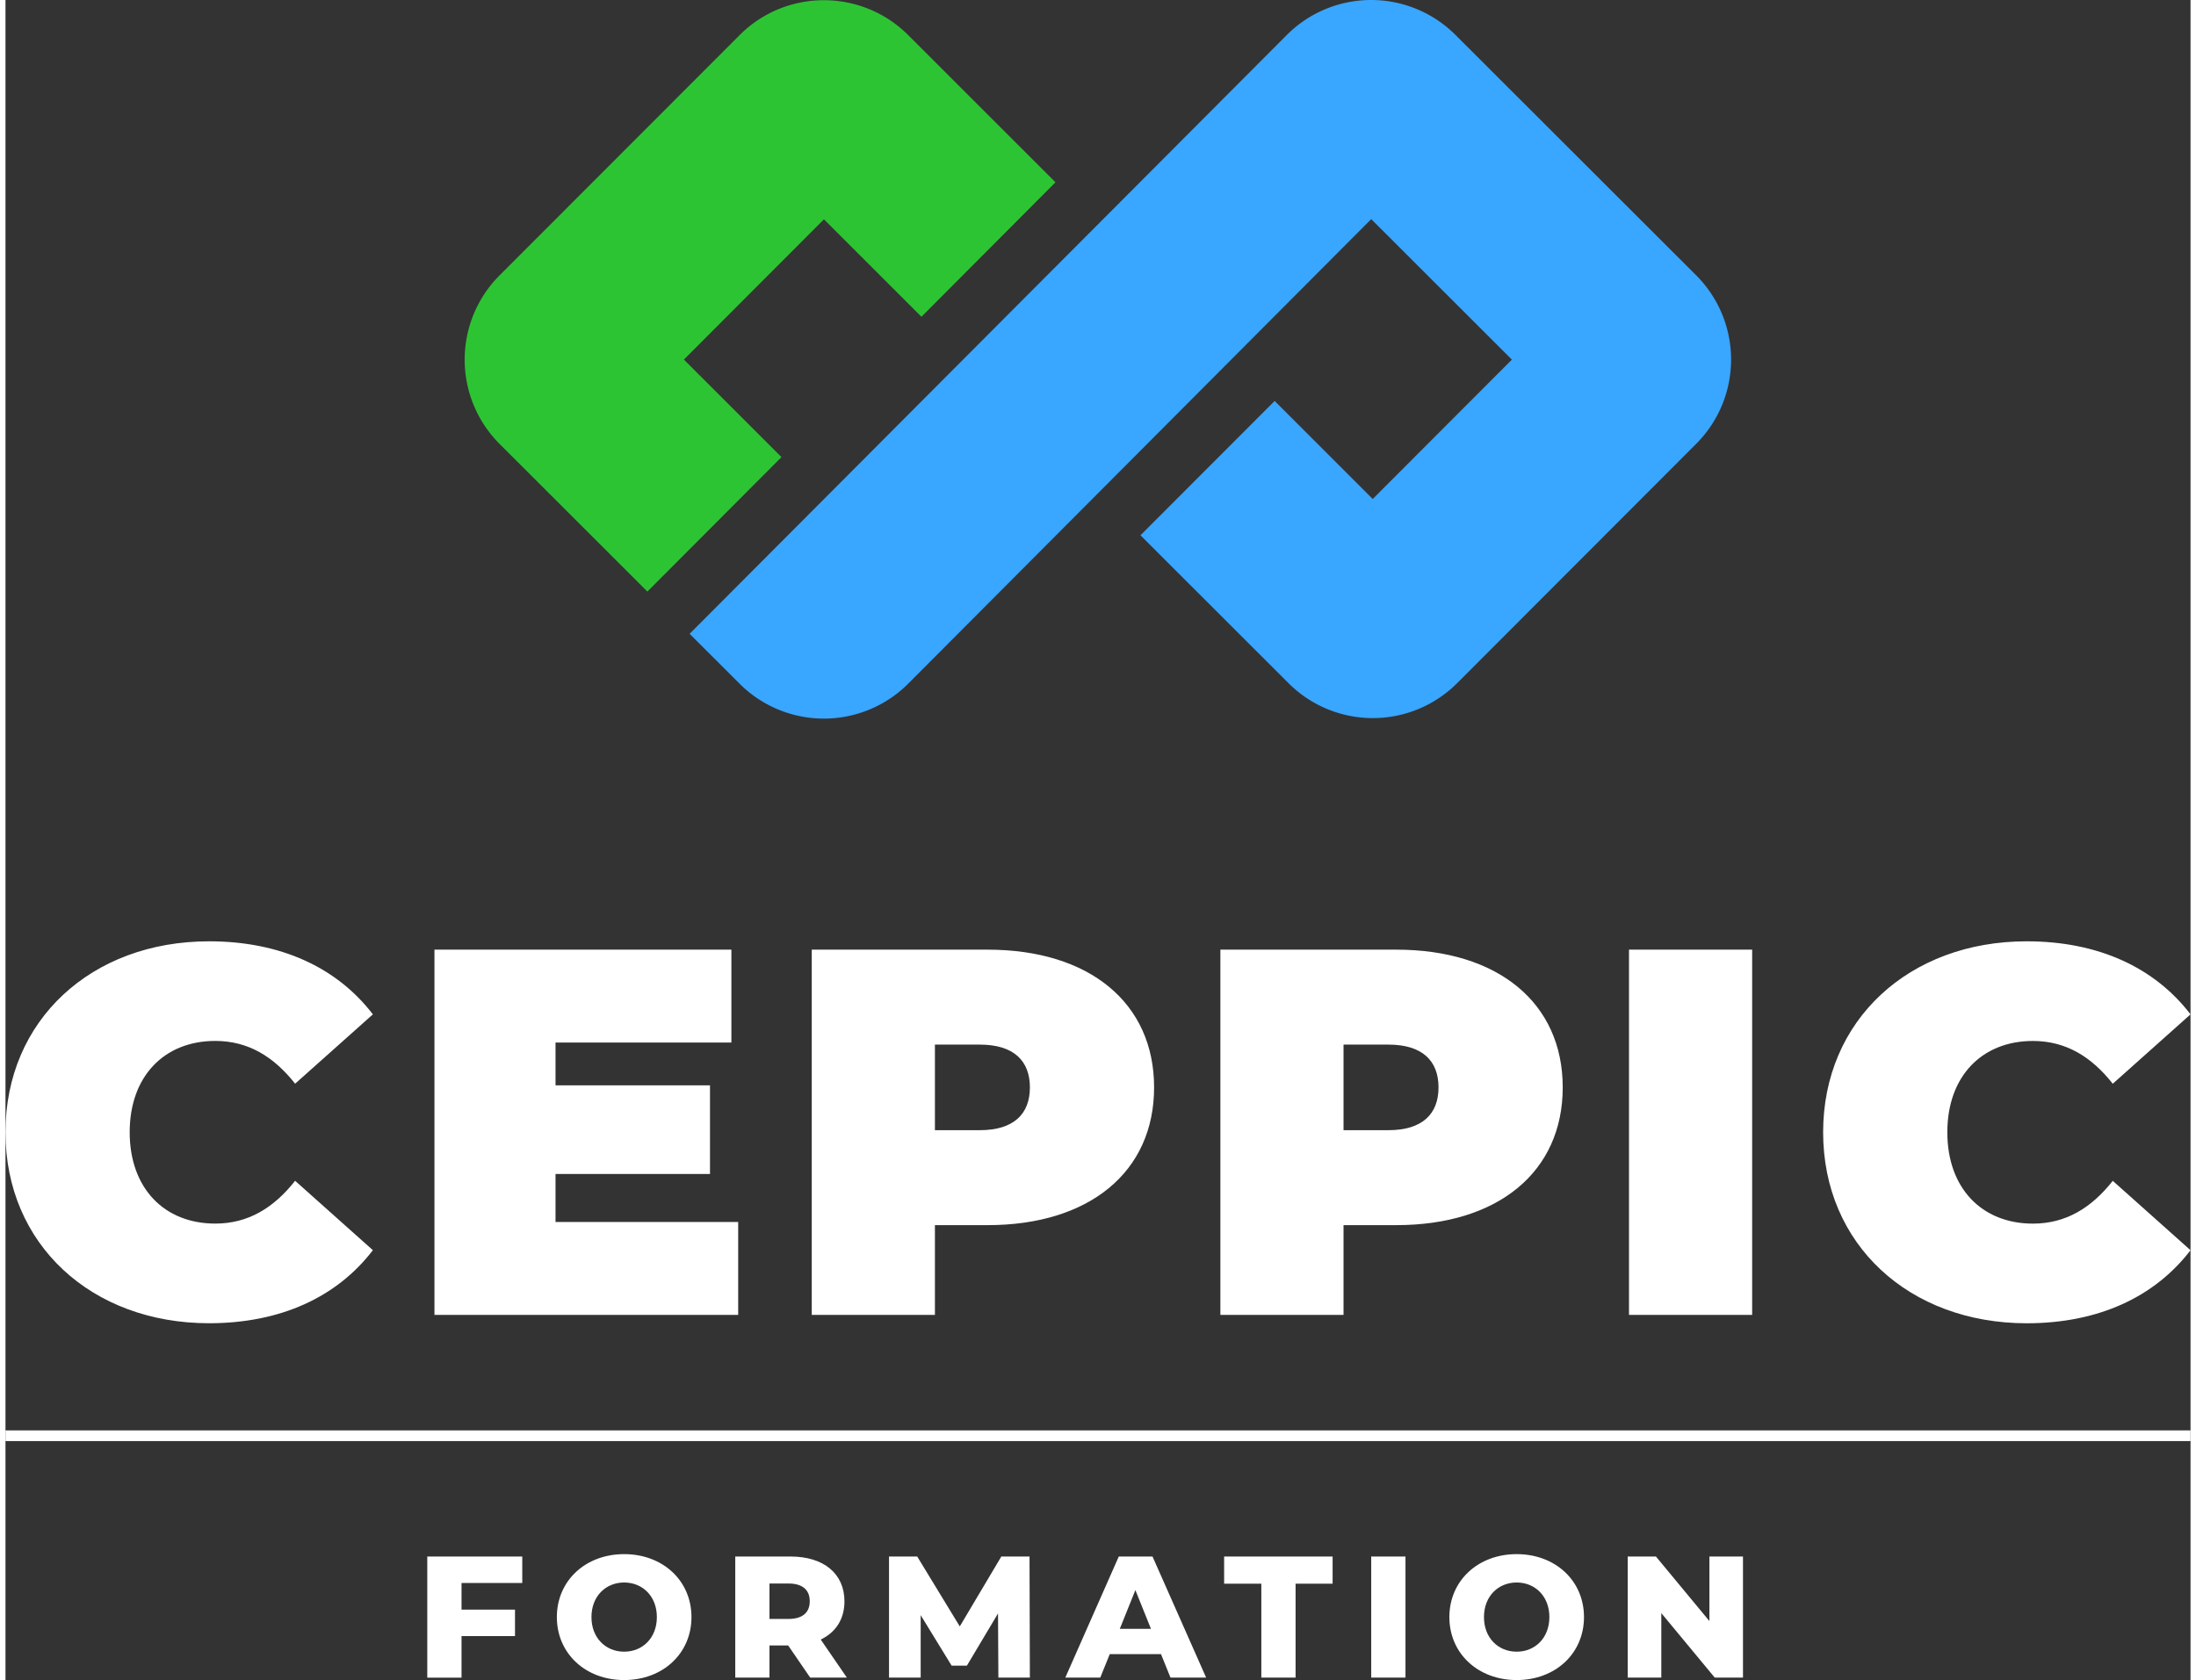 <svg aria-hidden="true" data-file-name="logo-ceppic.svg" xmlns="http://www.w3.org/2000/svg" width="115" height="88" viewBox="0 0 2367.27 1820.56"><rect x="0" y="0" width="2367.27" height="1820.56" fill="#333333" stroke="none"/><defs><style>.cls-3{fill:#ffffff}</style></defs><path d="m1453.93 787.19-145.2 145.71-105.65-105.58-151.73 152L1157.07 1085l-145.27 145.7-160.07-159.93a129.22 129.22 0 0 1-.15-182.64l260.07-260.36c50.36-50.5 132.14-50.5 182.64-.14Z" transform="translate(-316.36 -589.65)" fill="#2dc434"/><path d="m1111.77 1330.61-54.21-54.13 647-648.94a129.13 129.13 0 0 1 182.65-.11L2148 887.93a129.14 129.14 0 0 1 .12 182.62l-259 259.37a129.14 129.14 0 0 1-182.66.11L1546 1169.71l145.39-145.58 106.25 106.23 150.76-151L1796 827.11l-501.61 503.37a129.15 129.15 0 0 1-182.62.13Z" transform="translate(-316.36 -589.65)" fill="#39a6ff"/><path class="cls-3" d="M316.36 1816.62c0-121.56 93.29-206.93 220.5-206.93 77.46 0 138.53 28.26 177.54 79.15L630.16 1764c-23.18-29.4-50.89-46.36-86.51-46.36-55.41 0-92.72 38.44-92.72 98.94s37.31 99 92.72 99c35.62 0 63.33-17 86.51-46.37l84.24 75.2c-39 50.89-100.08 79.16-177.54 79.16-127.21-.01-220.5-85.39-220.5-206.95ZM1110.17 1913.87v100.64H781.11v-395.78h321.7v100.64H912.28v46.37h167.35v96.11H912.28v52ZM1560.77 1768c0 91.59-70.1 149.26-180.36 149.26h-57.1v97.25h-133.43v-395.78h190.53c110.26 0 180.36 57.67 180.36 149.27Zm-134.56 0c0-28.84-17.53-46.37-54.28-46.37h-48.62v92.73h48.62c36.75 0 54.28-17.53 54.28-46.36ZM2003.48 1768c0 91.59-70.11 149.26-180.36 149.26H1766v97.25h-133.42v-395.78h190.54c110.25 0 180.36 57.67 180.36 149.27Zm-134.57 0c0-28.84-17.53-46.37-54.28-46.37H1766v92.73h48.62c36.76 0 54.29-17.53 54.29-46.36ZM2075.28 1618.73h133.43v395.78h-133.43ZM2285.6 1816.62c0-121.56 93.29-206.93 220.5-206.93 77.46 0 138.52 28.26 177.54 79.15l-84.25 75.2c-23.18-29.4-50.88-46.36-86.5-46.36-55.41 0-92.73 38.44-92.73 98.94s37.32 99 92.73 99c35.62 0 63.32-17 86.5-46.37l84.25 75.2c-39 50.89-100.08 79.16-177.54 79.16-127.21-.05-220.5-85.43-220.5-206.99Z" transform="translate(-316.36 -589.65)"/><path class="cls-3" d="M0 1550.03h2367.27v11.58H0z"/><path class="cls-3" d="M810.45 2305.05v28.87h57.92v28.68h-57.92v45h-37.12v-131.23h102.92v28.68ZM913.72 2342c0-39.37 30.93-68.23 72.92-68.23s72.92 28.86 72.92 68.23-30.93 68.23-72.92 68.23-72.92-28.88-72.92-68.23Zm108.35 0c0-22.68-15.56-37.49-35.43-37.49s-35.43 14.81-35.43 37.49 15.56 37.49 35.43 37.49 35.43-14.83 35.43-37.49ZM1164.32 2372.72h-20.24v34.87H1107v-131.22h60c35.81 0 58.3 18.56 58.3 48.55 0 19.31-9.37 33.56-25.68 41.43l28.31 41.24h-39.74Zm.38-67.11h-20.62V2344h20.62c15.37 0 23-7.13 23-19.12.05-12.14-7.63-19.27-23-19.27ZM1392.06 2407.59l-.38-69.55-33.74 56.61h-16.5l-33.55-54.73v67.67h-34.31v-131.22h30.56l46.11 75.73 45-75.73h30.56l.37 131.22ZM1568.23 2382.1h-55.48l-10.31 25.49h-37.87l57.93-131.22h36.55l58.11 131.22h-38.62Zm-10.87-27.38-16.87-42-16.87 42ZM1676.94 2305.8h-40.3v-29.43h117.53v29.43h-40.11v101.79h-37.12ZM1796 2276.37h37.12v131.22H1796ZM1880.67 2342c0-39.37 30.93-68.23 72.92-68.23s72.92 28.86 72.92 68.23-30.93 68.23-72.92 68.23-72.92-28.88-72.92-68.23Zm108.35 0c0-22.68-15.56-37.49-35.43-37.49s-35.43 14.81-35.43 37.49 15.56 37.49 35.43 37.49S1989 2364.66 1989 2342ZM2198.76 2276.37v131.22h-30.56l-57.92-69.92v69.92h-36.37v-131.22h30.56l57.92 69.92v-69.92Z" transform="translate(-316.36 -589.65)"/></svg>